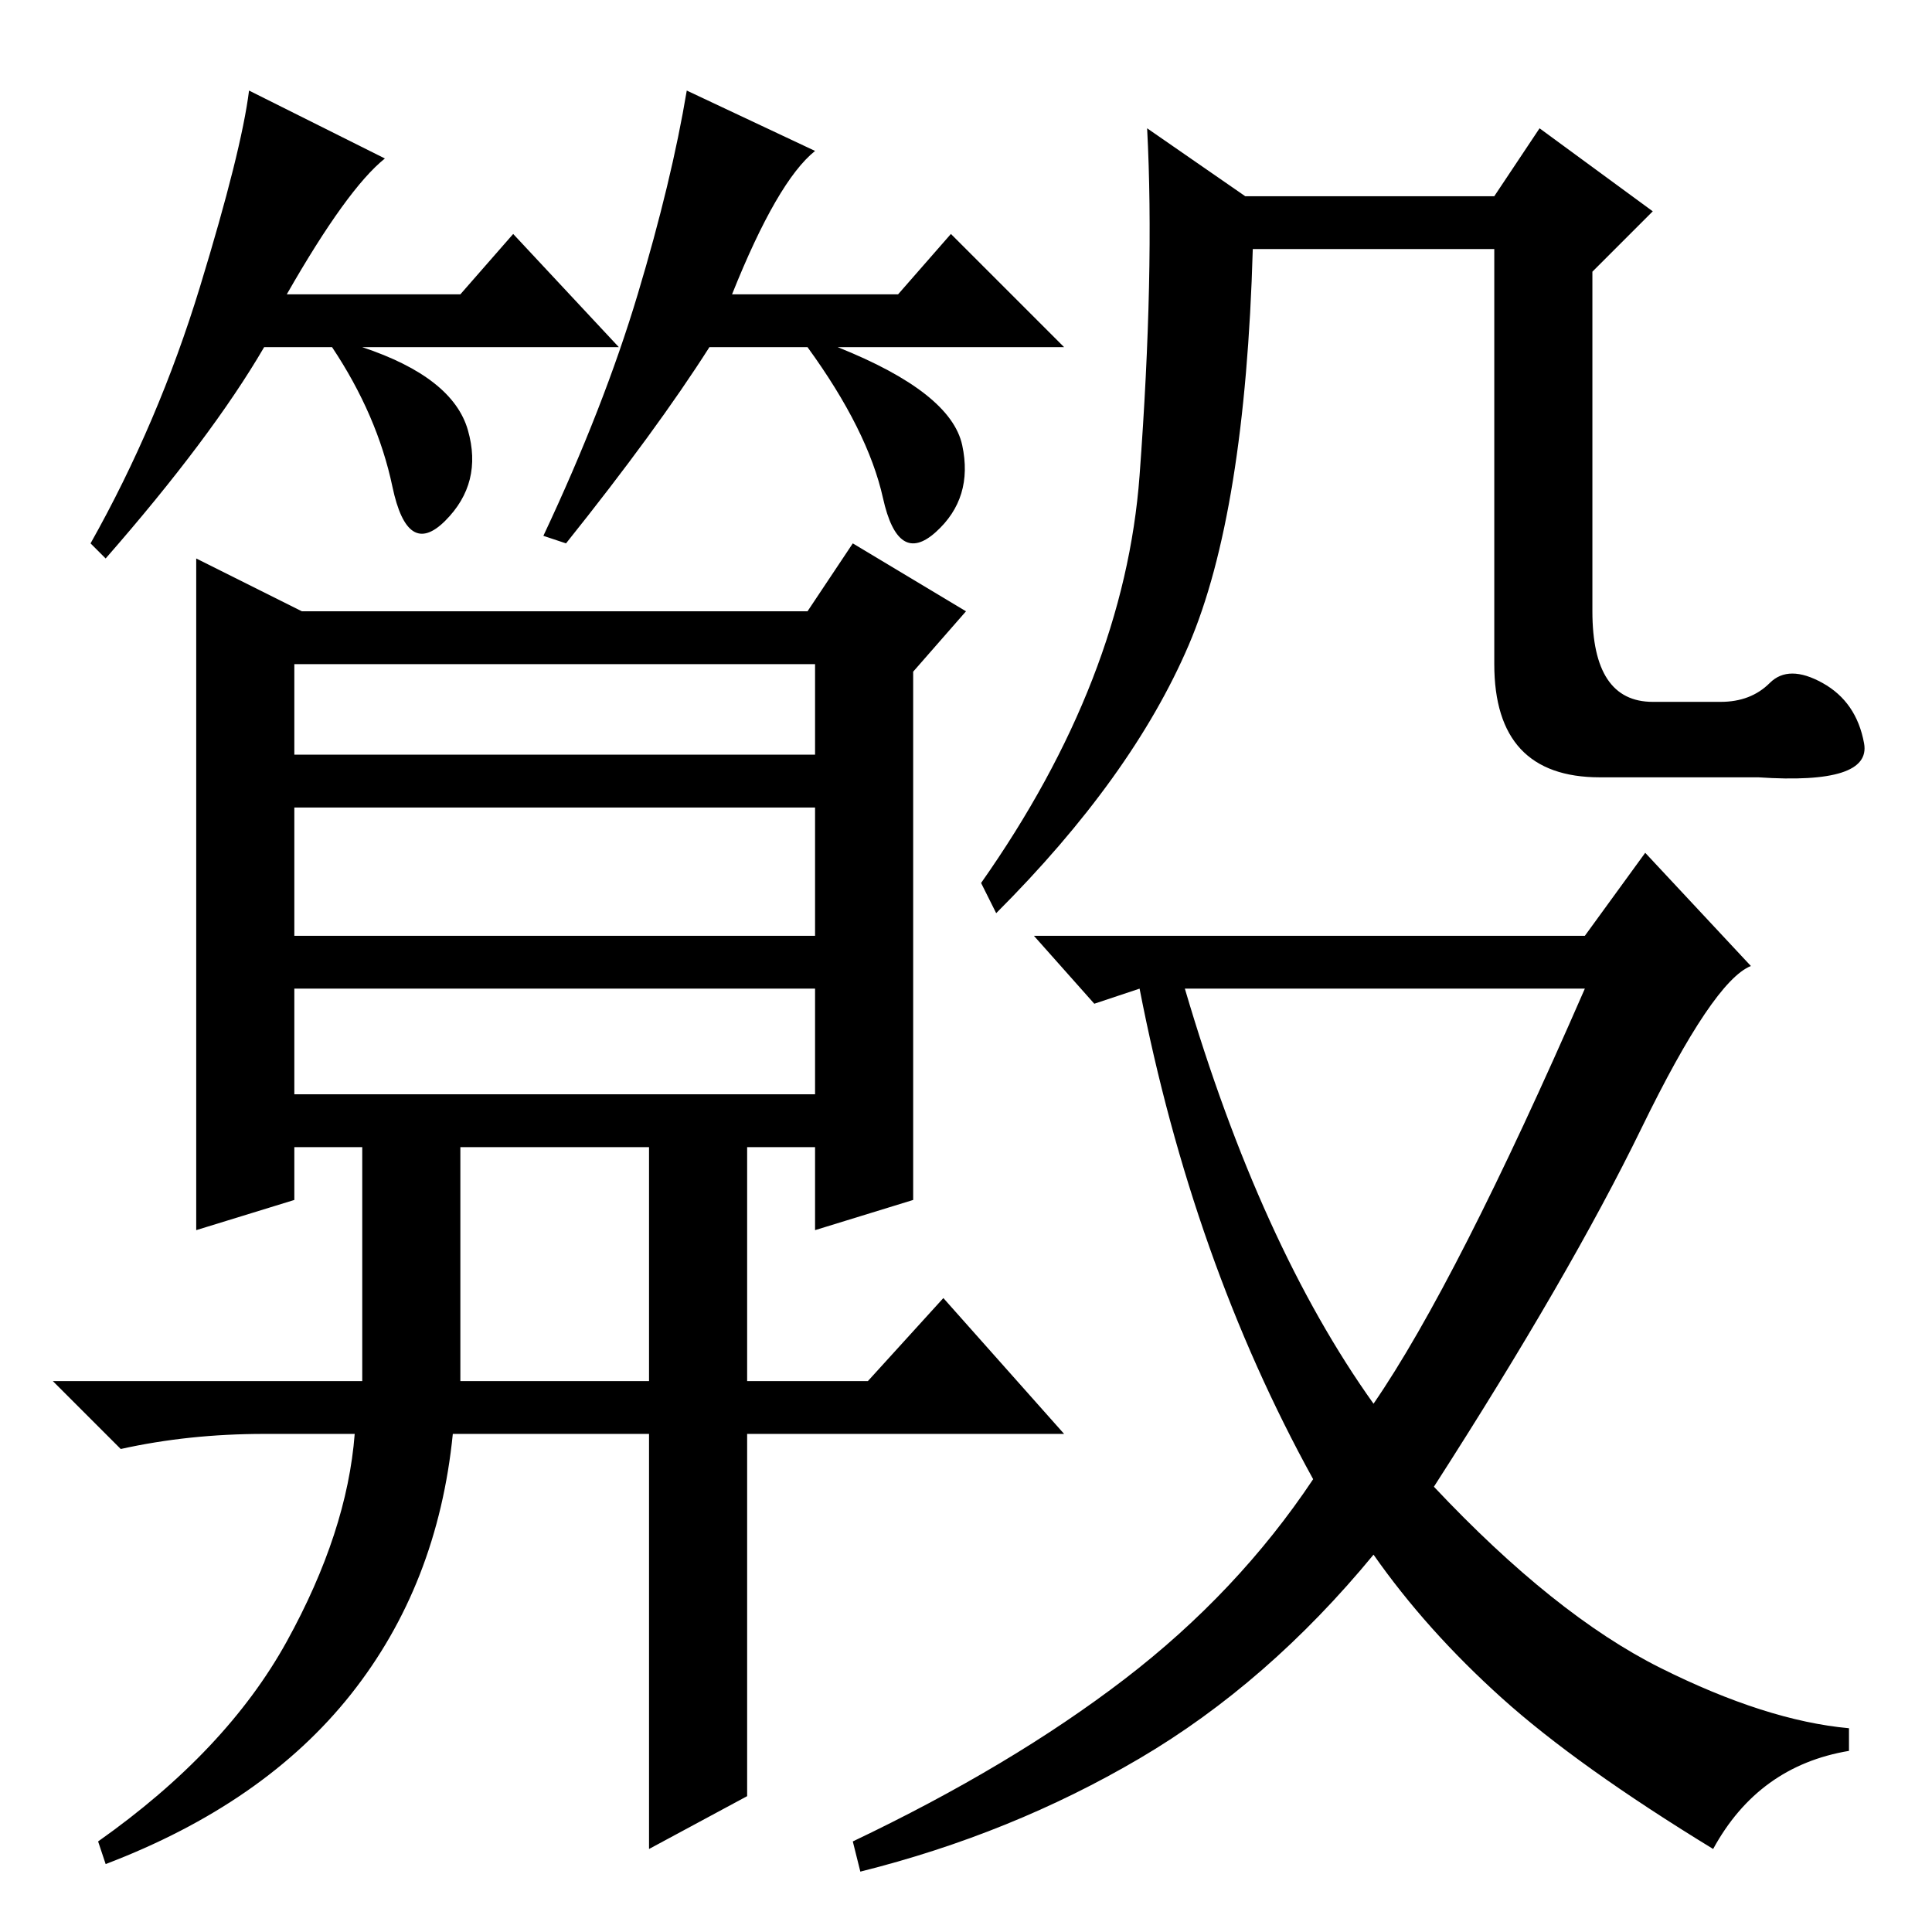 <?xml version="1.0" standalone="no"?>
<!DOCTYPE svg PUBLIC "-//W3C//DTD SVG 1.1//EN" "http://www.w3.org/Graphics/SVG/1.1/DTD/svg11.dtd" >
<svg xmlns="http://www.w3.org/2000/svg" xmlns:xlink="http://www.w3.org/1999/xlink" version="1.1" viewBox="0 -36 256 256">
  <g transform="matrix(1 0 0 -1 0 220)">
   <path fill="currentColor"
d="M234.5 165.5q2.5 2.5 7 0t5.5 -8t-14 -4.5h-21q-14 0 -14 15v55h-32q-1 -35 -8.5 -52.5t-25.5 -35.5l-2 4q19 27 21 54t1 46l13 -9h33l6 9l15 -11l-8 -8v-45q0 -12 8 -12h9q4 0 6.5 2.5zM210 132l8 11l14 -15q-5 -2 -14.5 -21.5t-27.5 -47.5q16 -17 30 -24t25 -8v-3
q-12 -2 -18 -13q-18 11 -28 20t-17 19q-14 -17 -31 -27t-37 -15l-1 4q21 10 36 21.5t25 26.5q-16 29 -23 65l-6 -2l-8 9h73zM182 70q11 16 28 55h-53q10 -34 25 -55zM97 217h22l7 8l15 -15h-30q15 -6 16.5 -13t-3.5 -11.5t-7 4.5t-10 20h-13q-7 -11 -19 -26l-3 1
q8 17 12.5 32t6.5 27l17 -8q-5 -4 -11 -19zM121 97l-13 -4v11h-69v-7l-13 -4v89l14 -7h67l6 9l15 -9l-7 -8v-70zM39 156h69v12h-69v-12zM39 132h69v17h-69v-17zM39 111h69v14h-69v-14zM48 106h13v-33h25v33h13v-33h16l10 11l16 -18h-42v-48l-13 -7v55h-26
q-2 -20 -13.5 -34.5t-32.5 -22.5l-1 3q17 12 25 26.5t9 27.5h-12q-10 0 -19 -2l-9 9h41v33zM14 182l-2 2q9 16 14.5 34t6.5 26l18 -9q-5 -4 -13 -18h23l7 8l14 -15h-34q12 -4 14 -11t-3 -12t-7 4.5t-8 18.5h-9q-7 -12 -21 -28z" />
  </g>

</svg>
